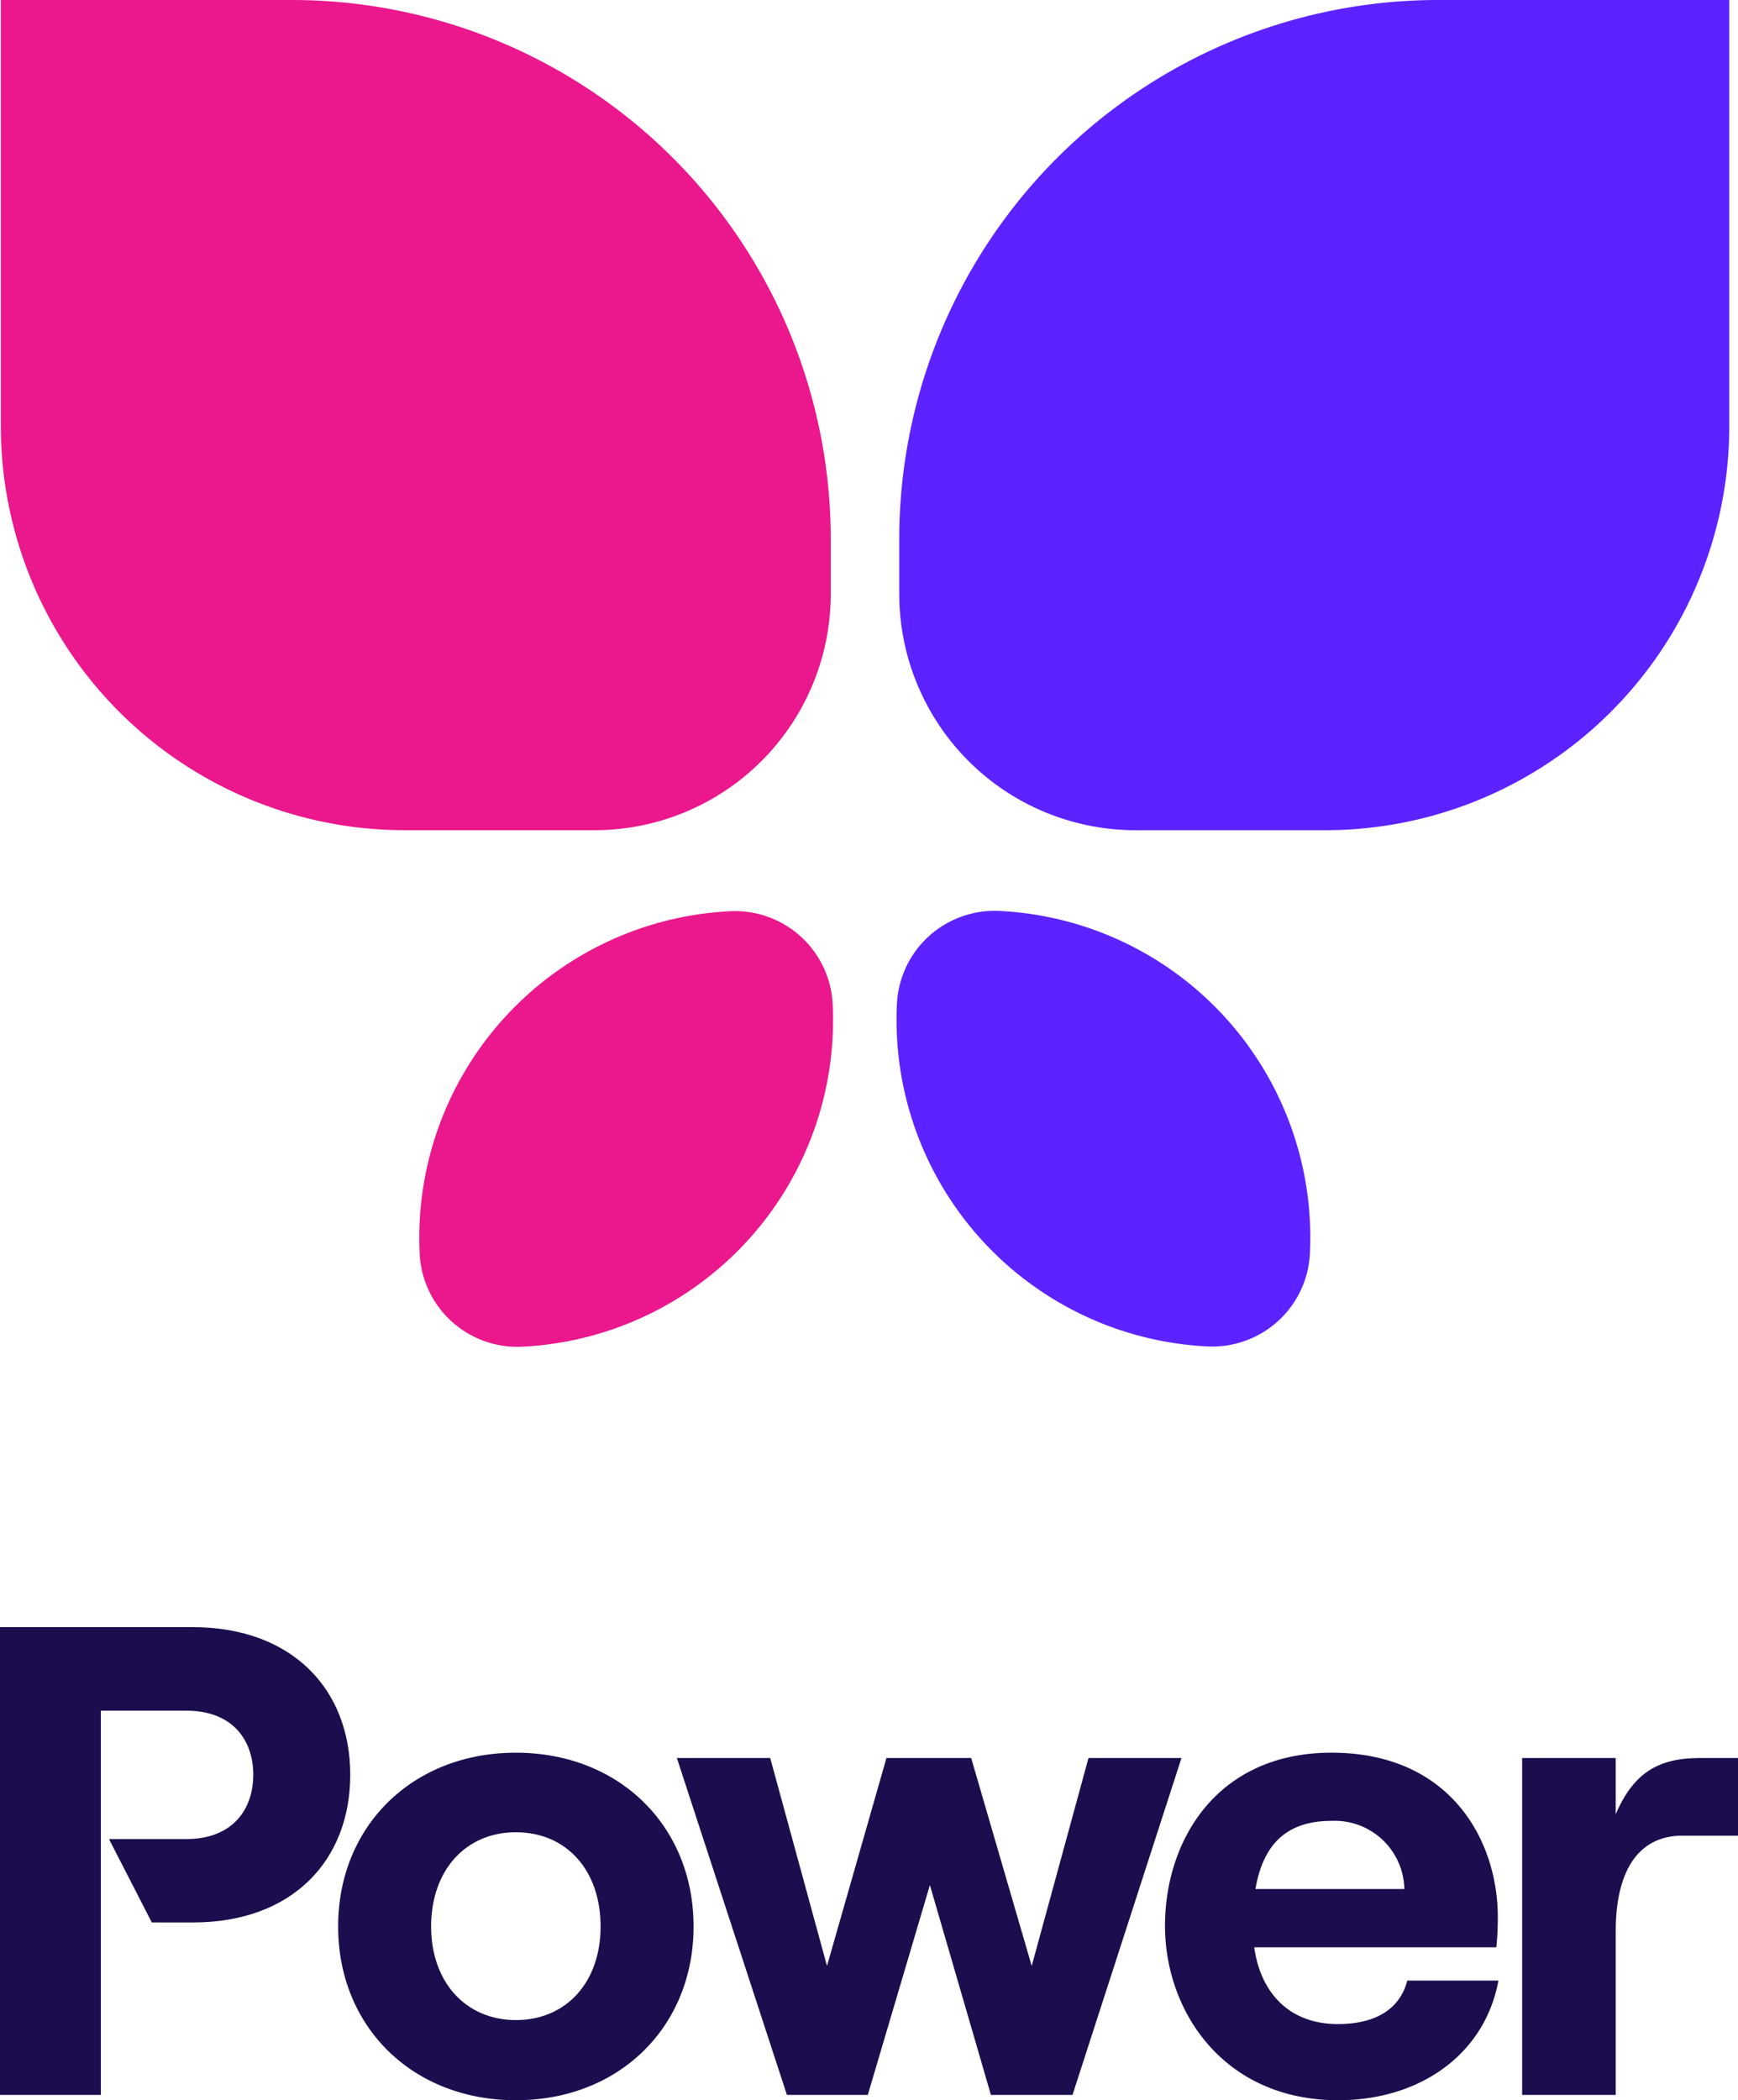<svg xmlns="http://www.w3.org/2000/svg" viewBox="0 0 143.56 173.44"><defs><style>.cls-1{fill:#ea178d;}.cls-2{fill:#5c22ff;}.cls-3{fill:#1c0d4f;}</style></defs><title>Power-Vertical Lockup</title><g id="Layer_2" data-name="Layer 2"><g id="Layer_1-2" data-name="Layer 1"><path class="cls-1" d="M49.1,68.56H33.44A33.38,33.38,0,0,1,.07,35.18V0h24A44.52,44.52,0,0,1,68.62,44.52V49A19.52,19.52,0,0,1,49.1,68.56Z"/><path class="cls-1" d="M61.19,75.69h0a8.08,8.08,0,0,1,8.08,8.08v0a27,27,0,0,1-27,27h0a8.08,8.08,0,0,1-8.08-8.08v0A27,27,0,0,1,61.19,75.69Z" transform="translate(-4.5 2.64) rotate(-2.8)"/><path class="cls-2" d="M93.8,68.56h15.66a33.38,33.38,0,0,0,33.38-33.38V0h-24A44.52,44.52,0,0,0,74.28,44.52V49A19.52,19.52,0,0,0,93.8,68.56Z"/><path class="cls-2" d="M81.71,75.69h0a27,27,0,0,1,27,27v0a8.08,8.08,0,0,1-8.08,8.08h0a27,27,0,0,1-27-27v0A8.08,8.08,0,0,1,81.71,75.69Z" transform="translate(177.65 190.78) rotate(-177.2)"/><path class="cls-3" d="M15.89,134.37H0V173H8.33V158.76h0v-6.89h0v-10.6H15.4c3.86,0,5.52,2.48,5.52,5.29s-1.66,5.31-5.52,5.31H9l3.54,6.89h3.39c8.23,0,13-5.13,13-12.2S24.12,134.37,15.89,134.37Z"/><path class="cls-3" d="M42.61,144.74c-8.55,0-14.68,6.07-14.68,14.35s6.13,14.35,14.68,14.35,14.68-6.07,14.68-14.35S51.16,144.74,42.61,144.74Zm0,22.08c-4.14,0-7-3.14-7-7.73s2.81-7.78,7-7.78,7,3.15,7,7.78S46.75,166.82,42.61,166.82Z"/><path class="cls-3" d="M89.91,145.18l-4.69,17.17-5-17.17h-7l-4.91,17.17-4.69-17.17H55.91L65,173h6.68l5.13-17.33L81.85,173h6.74l9-27.82Z"/><path class="cls-3" d="M116.24,163.56c-.61,2.38-2.65,3.59-5.74,3.59-3.87,0-6.35-2.43-6.9-6.34h20c.06-.61.12-1.44.12-2.49,0-6.35-3.92-13.58-13.74-13.58-9.45,0-13.75,7.23-13.75,14.3s4.86,14.4,14.3,14.4c6.84,0,12.14-3.86,13.24-9.88ZM110,150.37A5.75,5.75,0,0,1,116,156h-12.3C104.37,152.09,106.47,150.37,110,150.37Z"/><path class="cls-3" d="M140.41,145.18c-3.36,0-5.46,1.16-6.95,4.64v-4.64h-7.73V173h7.73V159.48c0-4.75,1.71-7.89,5.52-7.89h4.58v-6.41Z"/></g></g></svg>